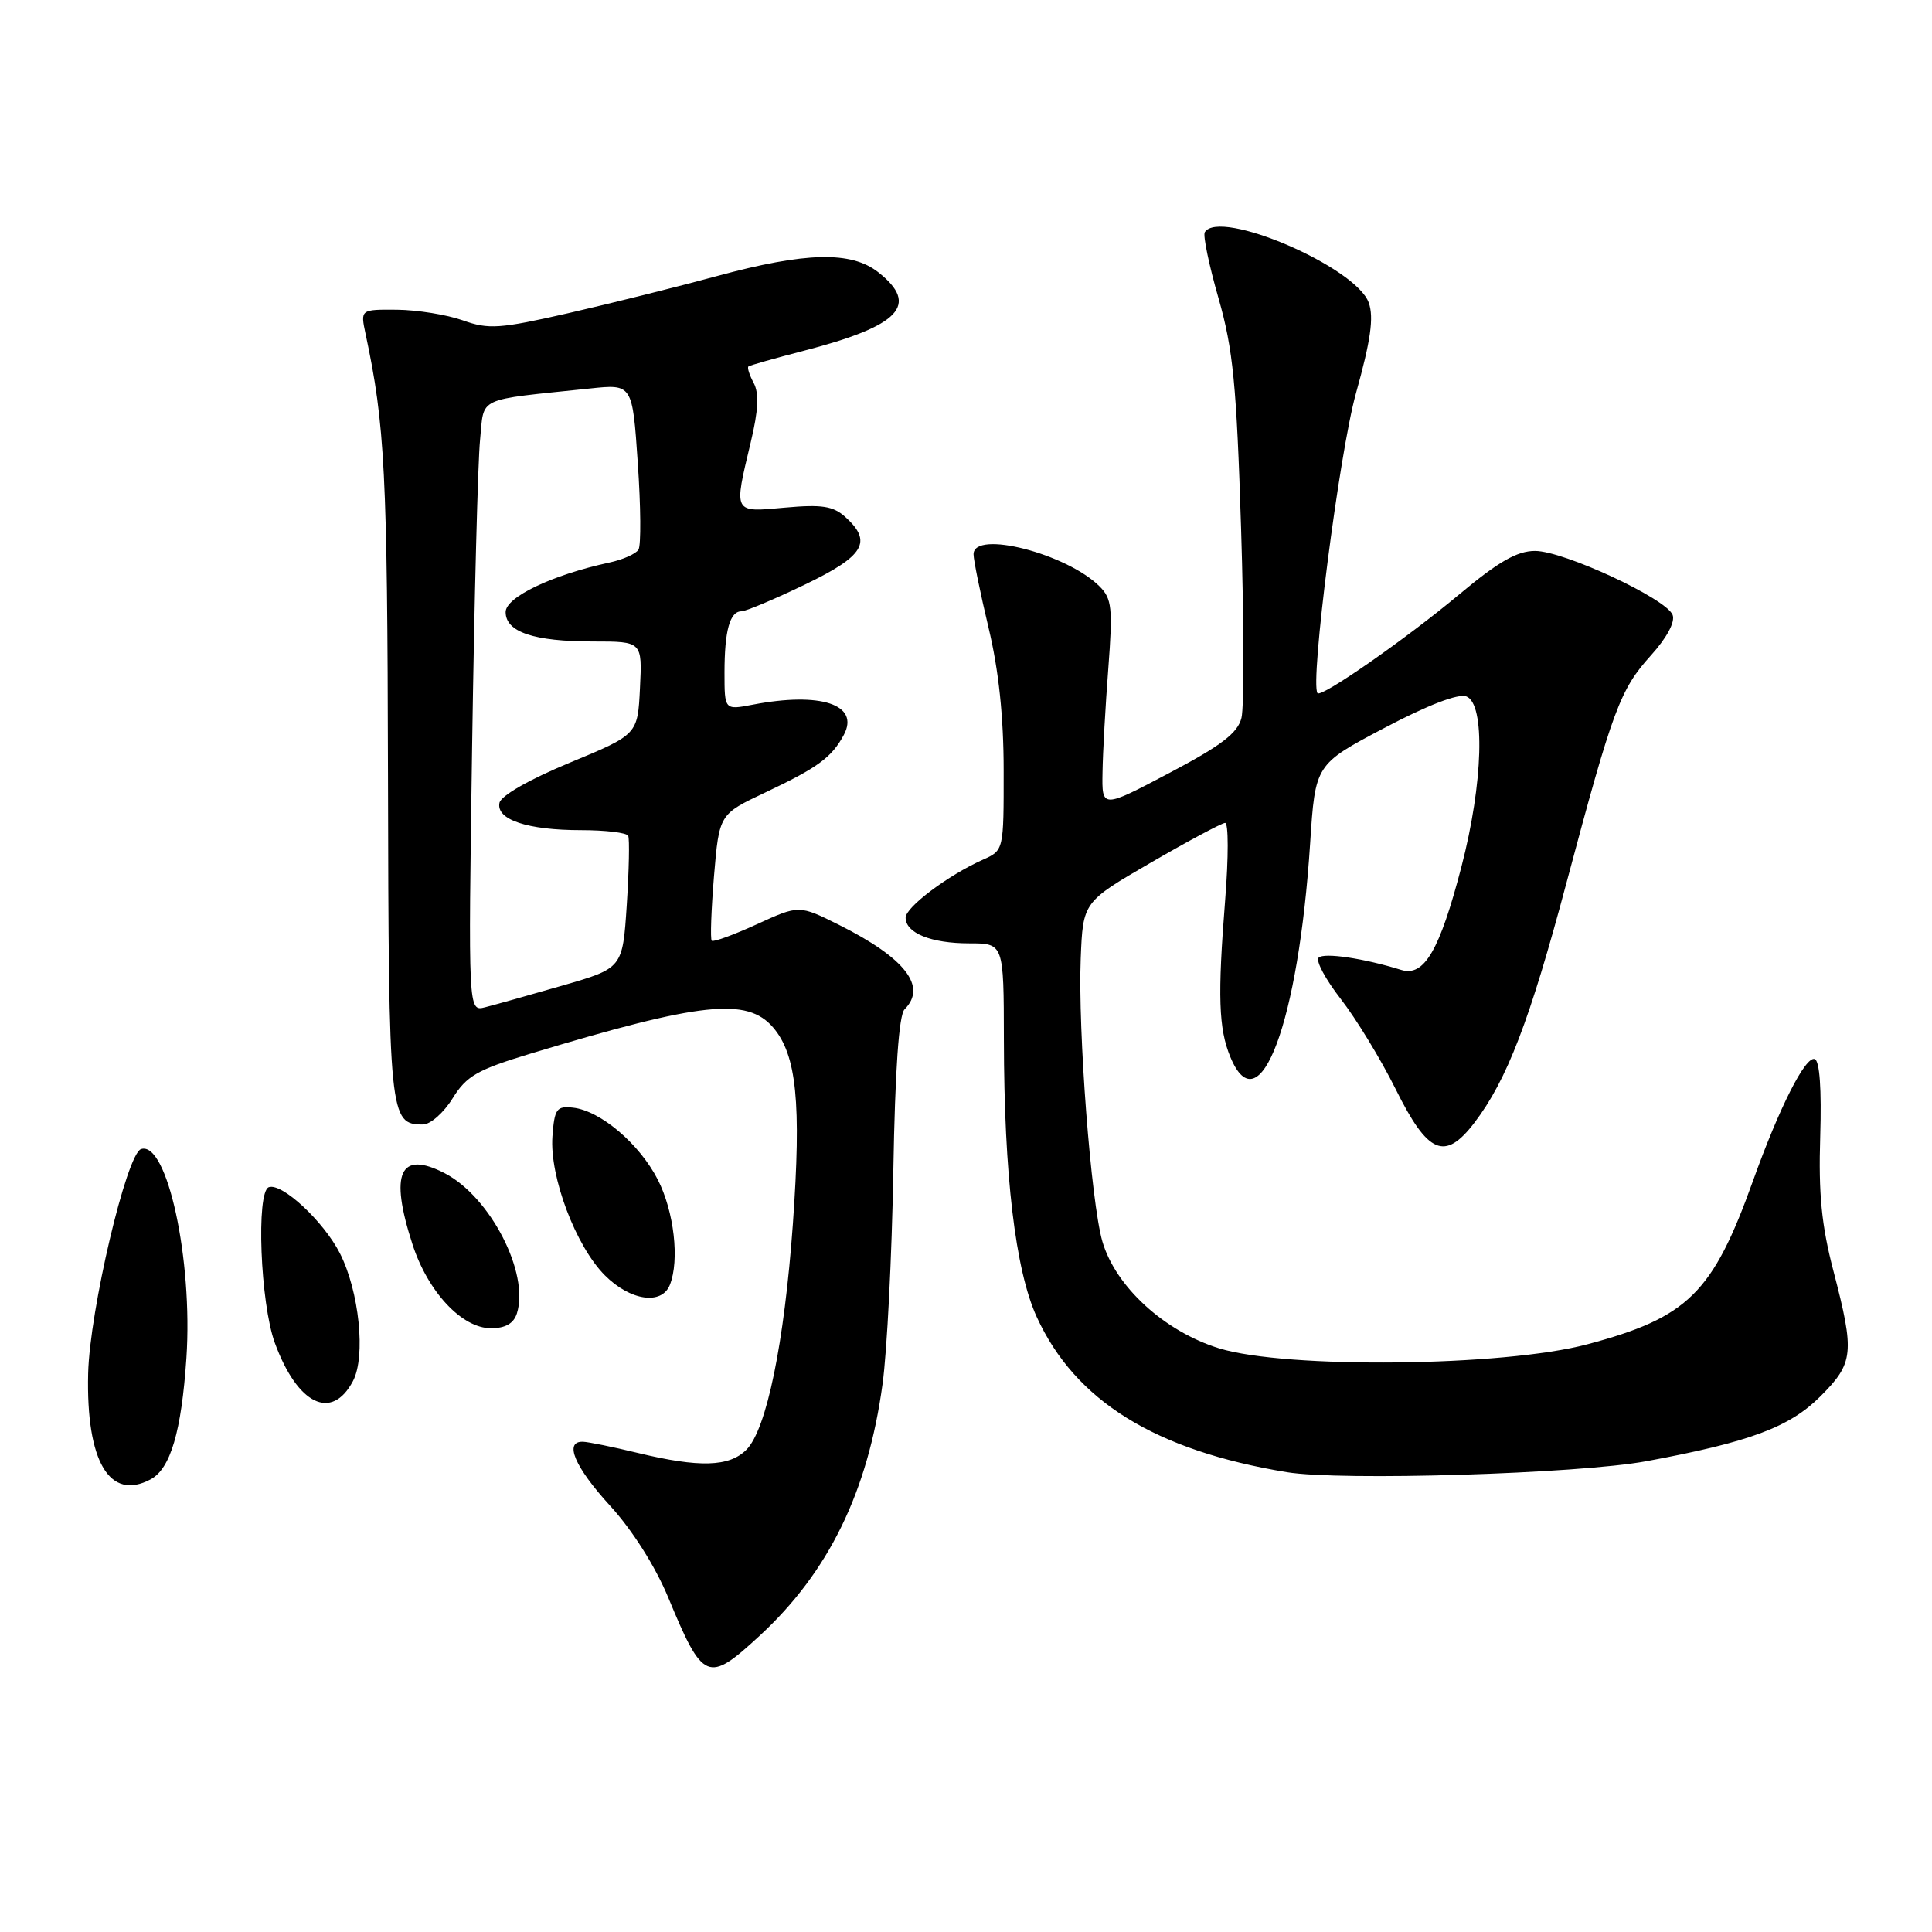 <?xml version="1.0" encoding="UTF-8" standalone="no"?>
<!DOCTYPE svg PUBLIC "-//W3C//DTD SVG 1.1//EN" "http://www.w3.org/Graphics/SVG/1.1/DTD/svg11.dtd" >
<svg xmlns="http://www.w3.org/2000/svg" xmlns:xlink="http://www.w3.org/1999/xlink" version="1.1" viewBox="0 0 256 256">
 <g >
 <path fill="currentColor"
d=" M 100.63 216.77 C 109.79 208.33 114.99 197.70 116.94 183.41 C 117.54 179.06 118.18 166.36 118.37 155.19 C 118.60 141.76 119.11 134.49 119.86 133.74 C 122.88 130.72 119.95 126.95 111.19 122.56 C 105.88 119.91 105.88 119.91 100.29 122.47 C 97.21 123.88 94.52 124.86 94.31 124.65 C 94.10 124.44 94.24 120.58 94.61 116.07 C 95.30 107.89 95.30 107.89 101.40 105.01 C 108.38 101.71 110.21 100.36 111.82 97.36 C 113.94 93.36 108.74 91.64 99.75 93.37 C 96.00 94.09 96.00 94.09 96.00 89.13 C 96.00 83.57 96.71 81.00 98.25 81.00 C 98.82 81.00 102.60 79.41 106.65 77.46 C 114.53 73.67 115.65 71.80 112.02 68.51 C 110.40 67.05 108.92 66.82 104.02 67.26 C 97.10 67.89 97.21 68.10 99.48 58.59 C 100.49 54.38 100.60 52.12 99.87 50.75 C 99.30 49.69 98.99 48.71 99.17 48.56 C 99.35 48.41 102.65 47.48 106.50 46.48 C 119.26 43.18 121.88 40.41 116.37 36.07 C 112.78 33.25 106.76 33.39 95.00 36.58 C 89.78 38.00 80.92 40.21 75.33 41.49 C 66.21 43.57 64.75 43.67 61.33 42.45 C 59.22 41.70 55.31 41.07 52.62 41.04 C 47.75 41.00 47.75 41.00 48.44 44.25 C 51.01 56.27 51.33 62.62 51.41 102.59 C 51.50 148.08 51.60 149.00 56.04 149.00 C 57.03 149.00 58.80 147.44 59.97 145.54 C 61.82 142.56 63.23 141.75 70.30 139.61 C 92.91 132.78 98.99 132.13 102.44 136.14 C 105.56 139.77 106.20 146.14 105.06 162.18 C 103.93 177.97 101.57 189.43 98.90 192.10 C 96.62 194.38 92.67 194.49 84.50 192.52 C 81.20 191.72 77.94 191.06 77.25 191.04 C 74.69 190.96 76.14 194.38 80.85 199.53 C 83.78 202.73 86.83 207.55 88.54 211.67 C 93.16 222.82 93.79 223.08 100.63 216.77 Z  M 19.96 196.02 C 22.59 194.61 24.04 189.71 24.70 179.94 C 25.57 166.94 22.14 151.13 18.69 152.26 C 16.77 152.90 11.88 173.66 11.68 182.00 C 11.40 193.65 14.52 198.93 19.96 196.02 Z  M 218.14 193.62 C 231.86 191.08 237.11 189.12 241.21 185.03 C 245.64 180.60 245.77 179.29 242.94 168.41 C 241.36 162.37 240.95 158.16 241.19 150.59 C 241.38 144.34 241.12 140.56 240.46 140.33 C 239.23 139.91 235.78 146.71 232.27 156.50 C 226.94 171.35 223.68 174.57 210.36 178.12 C 199.26 181.09 170.43 181.40 161.53 178.66 C 154.29 176.42 147.81 170.48 146.07 164.50 C 144.56 159.27 142.82 136.54 143.20 127.01 C 143.50 119.52 143.50 119.52 152.50 114.30 C 157.45 111.43 161.87 109.07 162.33 109.04 C 162.79 109.02 162.79 113.61 162.34 119.25 C 161.33 131.97 161.47 136.31 163.03 140.06 C 166.87 149.35 172.07 135.45 173.60 111.76 C 174.28 101.28 174.28 101.28 183.43 96.46 C 189.19 93.42 193.23 91.87 194.30 92.28 C 196.83 93.25 196.53 103.76 193.65 114.84 C 190.76 125.95 188.71 129.46 185.67 128.52 C 180.72 126.98 175.45 126.20 174.73 126.89 C 174.31 127.30 175.63 129.76 177.66 132.37 C 179.69 134.98 182.96 140.35 184.93 144.31 C 189.21 152.94 191.45 153.89 195.37 148.76 C 199.68 143.11 202.70 135.24 207.56 117.00 C 213.72 93.93 214.66 91.38 218.75 86.85 C 220.86 84.52 221.99 82.41 221.63 81.48 C 220.80 79.32 207.21 73.00 203.40 73.00 C 201.02 73.00 198.55 74.42 193.37 78.75 C 186.33 84.64 175.09 92.47 174.58 91.85 C 173.55 90.57 177.46 60.05 179.67 52.12 C 181.62 45.14 182.06 42.07 181.37 40.12 C 179.71 35.39 161.60 27.60 159.64 30.77 C 159.38 31.19 160.20 35.13 161.46 39.52 C 163.39 46.28 163.85 50.94 164.45 70.02 C 164.84 82.40 164.86 93.70 164.50 95.13 C 164.00 97.14 161.83 98.79 154.93 102.43 C 146.00 107.14 146.00 107.14 146.09 102.32 C 146.13 99.67 146.48 93.46 146.86 88.52 C 147.46 80.59 147.33 79.33 145.71 77.71 C 141.35 73.35 129.00 70.19 129.00 73.44 C 129.00 74.23 129.90 78.61 130.99 83.19 C 132.33 88.77 132.99 94.98 132.99 102.09 C 133.00 112.68 133.00 112.68 130.25 113.91 C 125.63 115.97 120.00 120.20 120.00 121.60 C 120.00 123.64 123.38 125.00 128.43 125.00 C 133.00 125.00 133.00 125.00 133.02 137.75 C 133.04 155.70 134.54 168.30 137.37 174.50 C 142.47 185.63 153.04 192.19 170.50 195.07 C 177.65 196.25 209.11 195.29 218.14 193.62 Z  M 46.77 183.00 C 48.49 179.74 47.60 171.10 45.03 166.05 C 42.87 161.83 37.36 156.70 35.62 157.31 C 33.92 157.90 34.49 172.69 36.42 177.95 C 39.41 186.12 43.95 188.33 46.77 183.00 Z  M 68.49 174.04 C 70.18 168.71 64.97 158.59 58.93 155.46 C 52.98 152.39 51.59 155.41 54.64 164.83 C 56.67 171.15 61.20 176.00 65.05 176.00 C 66.97 176.00 68.06 175.37 68.49 174.04 Z  M 88.76 170.25 C 90.06 166.99 89.32 160.52 87.16 156.31 C 84.74 151.57 79.56 147.17 75.93 146.77 C 73.75 146.53 73.47 146.92 73.20 150.58 C 72.81 155.91 76.29 165.13 80.15 168.99 C 83.51 172.36 87.68 172.97 88.76 170.25 Z  M 62.56 98.76 C 62.85 79.37 63.32 61.16 63.61 58.30 C 64.19 52.47 62.89 53.08 78.15 51.48 C 83.80 50.88 83.80 50.88 84.51 61.35 C 84.91 67.11 84.95 72.28 84.60 72.83 C 84.26 73.39 82.52 74.16 80.74 74.54 C 73.16 76.18 67.00 79.12 67.00 81.10 C 67.00 83.75 70.73 85.00 78.61 85.00 C 85.10 85.00 85.10 85.00 84.80 91.16 C 84.50 97.33 84.50 97.33 75.50 101.06 C 70.14 103.28 66.37 105.43 66.18 106.39 C 65.73 108.61 69.89 110.00 77.01 110.00 C 80.24 110.00 83.04 110.34 83.24 110.75 C 83.43 111.16 83.35 115.28 83.05 119.90 C 82.50 128.29 82.50 128.29 74.50 130.60 C 70.10 131.87 65.50 133.16 64.27 133.47 C 62.04 134.03 62.04 134.03 62.56 98.76 Z "/>
</g>
</svg>